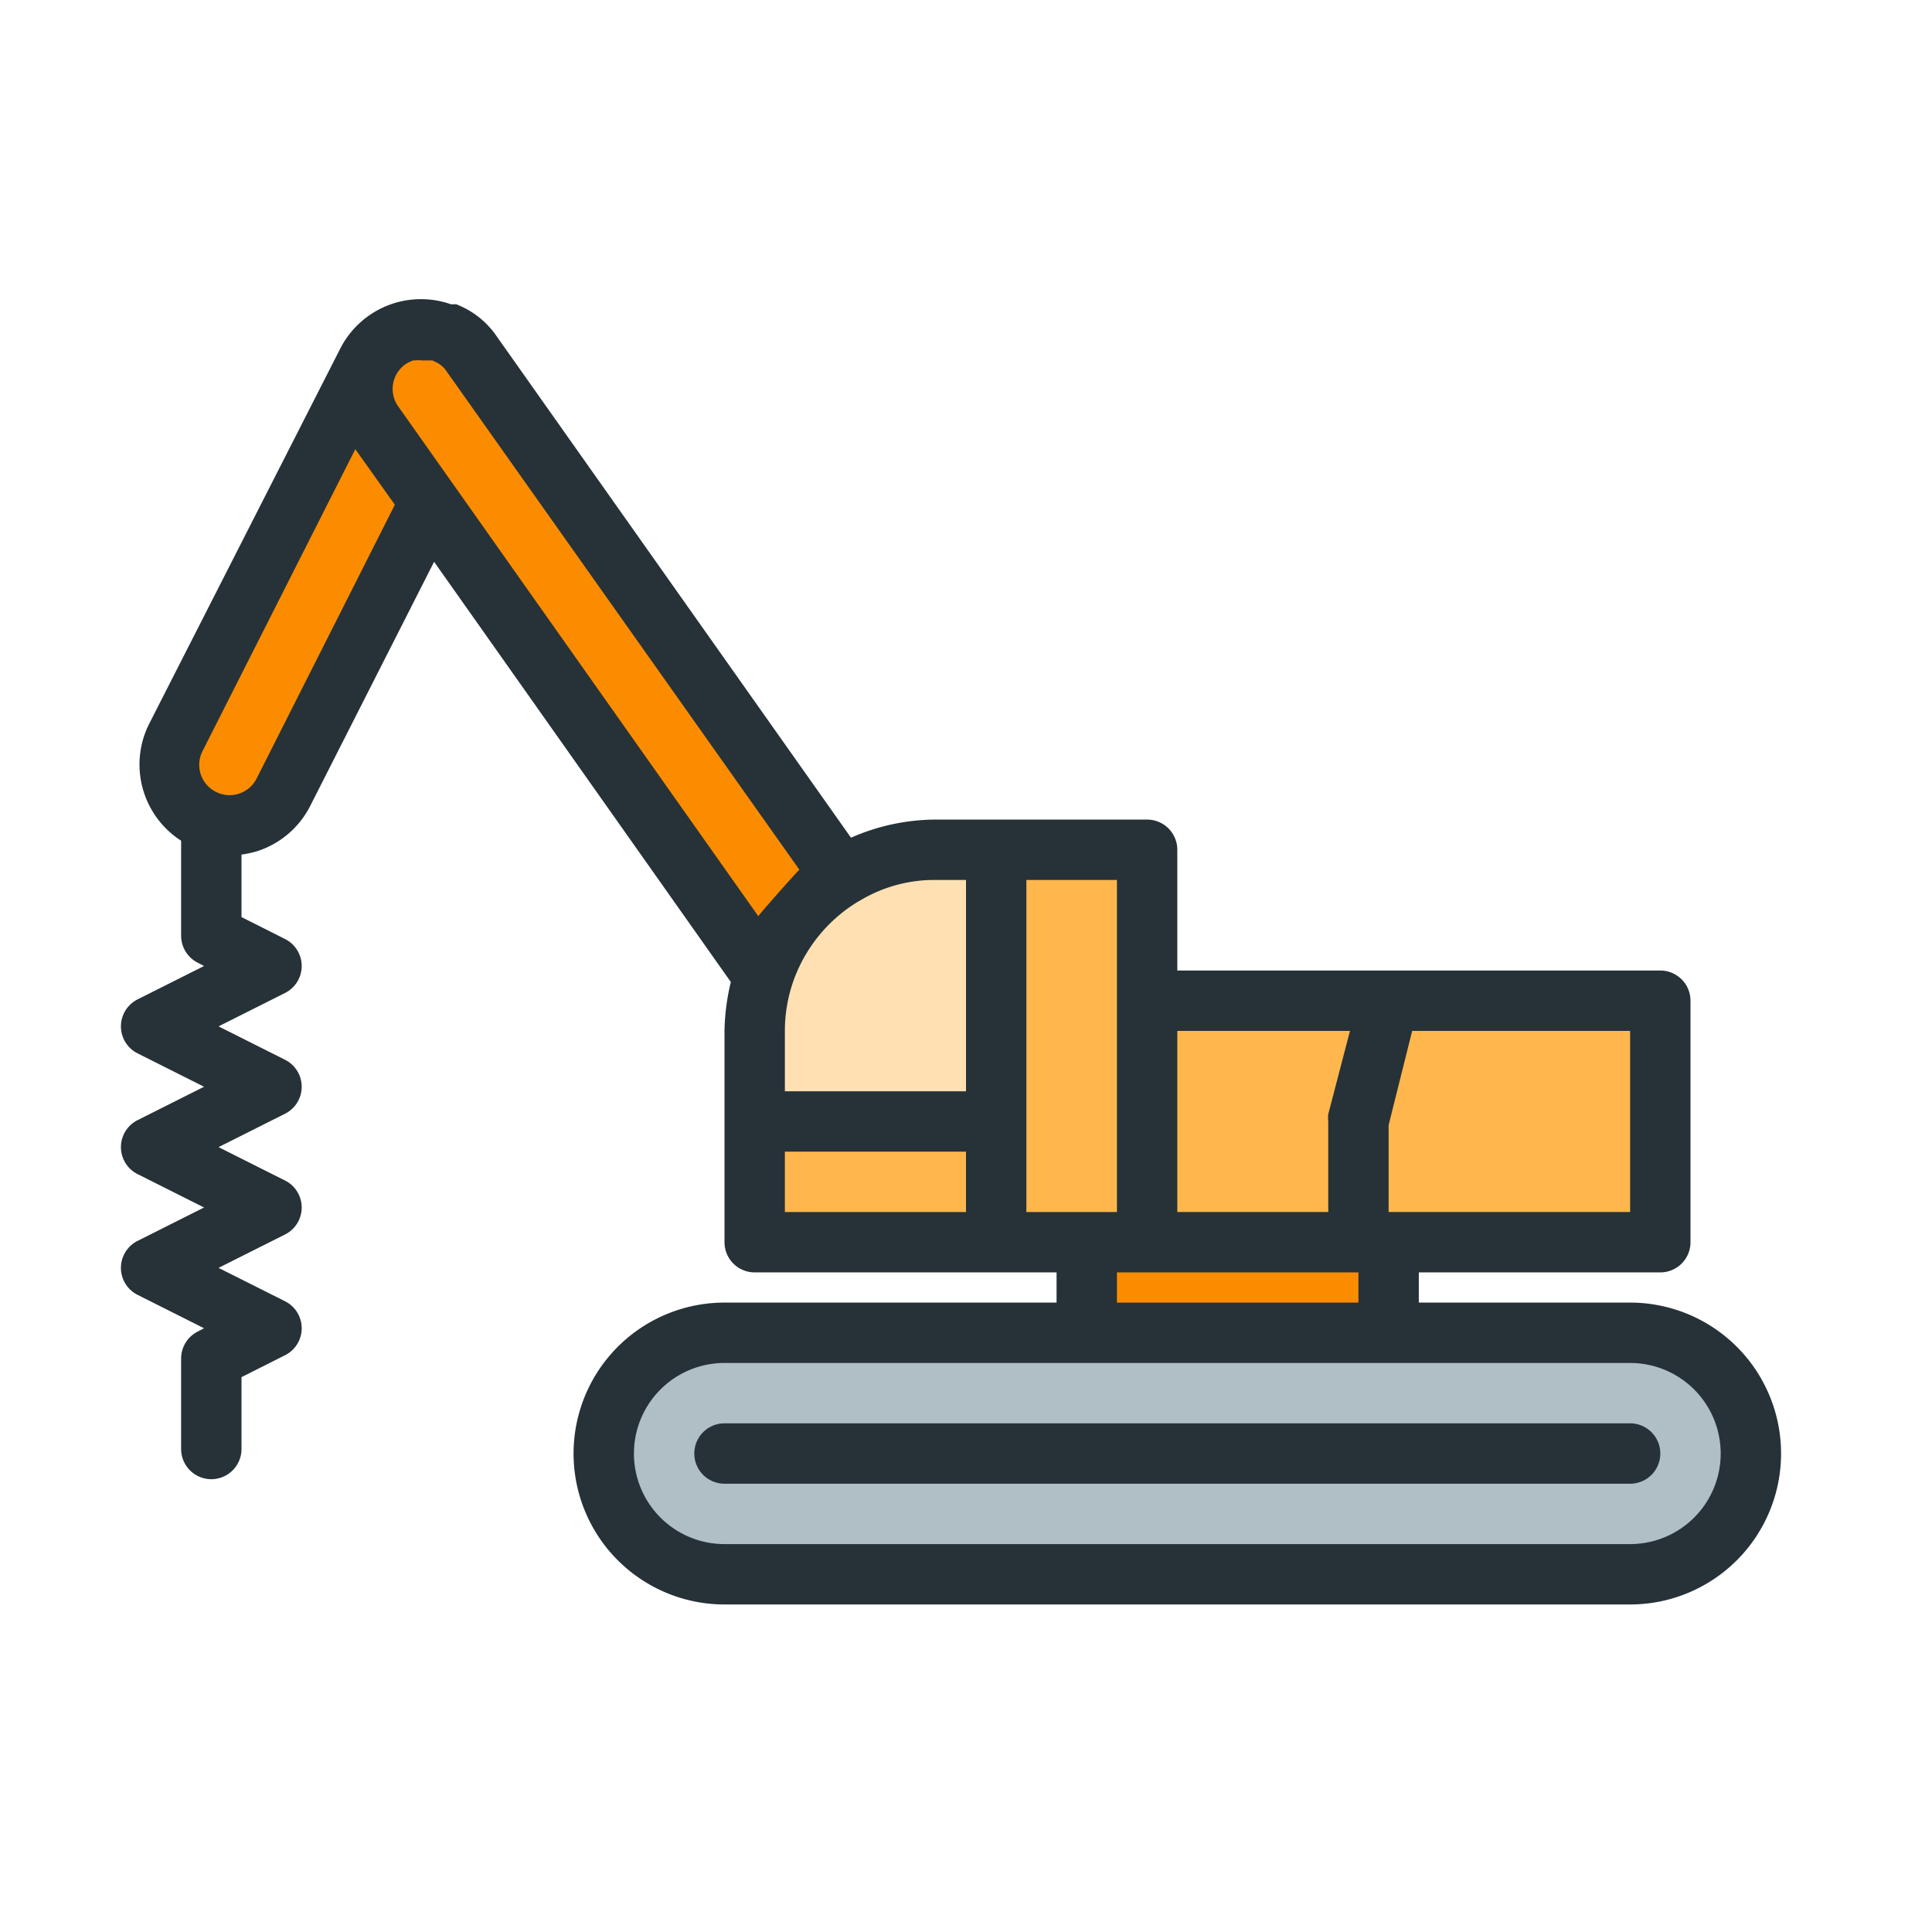 <svg height="512" viewBox="0 0 64 64" width="512" xmlns="http://www.w3.org/2000/svg"><g id="_17" data-name="17"><path d="m54 43.15h-7v-1h8a1 1 0 0 0 1-1v-8a1 1 0 0 0 -1-1h-16v-4a1 1 0 0 0 -1-1h-7a7 7 0 0 0 -2.81.6l-11.73-16.6a2.87 2.87 0 0 0 -1.18-1l-.16-.07s0 0-.07 0h-.11a3 3 0 0 0 -3.67 1.47l-6.34 12.45a3 3 0 0 0 1.07 3.85v3.15a1 1 0 0 0 .55.89l.21.11-2.21 1.11a1 1 0 0 0 0 1.78l2.21 1.11-2.21 1.11a1 1 0 0 0 0 1.78l2.21 1.11-2.21 1.11a1 1 0 0 0 0 1.78l2.21 1.11-.21.11a1 1 0 0 0 -.55.89v3a1 1 0 0 0 2 0v-2.38l1.45-.73a1 1 0 0 0 0-1.78l-2.21-1.11 2.21-1.11a1 1 0 0 0 0-1.78l-2.21-1.11 2.21-1.11a1 1 0 0 0 0-1.78l-2.21-1.11 2.21-1.11a1 1 0 0 0 0-1.78l-1.45-.73v-2.07a3.49 3.49 0 0 0 .54-.12 3 3 0 0 0 1.74-1.5l4.1-8.08 9.83 13.92a7.34 7.34 0 0 0 -.21 1.62v7a1 1 0 0 0 1 1h10v1h-11a5 5 0 0 0 0 10h30a5 5 0 0 0 0-10z" fill="#263238"/><path d="m49 34.15h5v6h-8v-2.88l.78-3.12z" fill="#ffb74d"/><path d="m44.72 34.15-.72 2.76a1 1 0 0 0 0 .24v3h-5v-6z" fill="#ffb74d"/><path d="m32 29.15v7h-6v-2a5 5 0 0 1 .24-1.53 5.05 5.05 0 0 1 2.18-2.75l.09-.05a4.77 4.77 0 0 1 2.49-.67z" fill="#ffe0b2"/><path d="m26.48 28.81a.46.46 0 0 1 -.07.07c-.26.28-1.22 1.36-1.29 1.47l-11.93-16.89a1 1 0 0 1 .25-1.4 1.15 1.15 0 0 1 .25-.12h.07a.69.69 0 0 1 .2 0h.09.19.08l.11.05a.86.86 0 0 1 .37.32z" fill="#fb8c00"/><path d="m8.5 25.79a1 1 0 0 1 -1.35.44 1 1 0 0 1 -.44-1.35l5.06-10 1.31 1.84z" fill="#fb8c00"/><path d="m26 38.15h6v2h-6z" fill="#ffb74d"/><path d="m34 29.15h3v11h-3z" fill="#ffb74d"/><path d="m37 42.15h1 7v1h-8z" fill="#fb8c00"/><path d="m54 51.15h-30a3 3 0 0 1 0-6h30a3 3 0 0 1 0 6z" fill="#b0bec5"/><path d="m54 47.15h-30a1 1 0 0 0 0 2h30a1 1 0 0 0 0-2z" fill="#263238"/></g></svg>